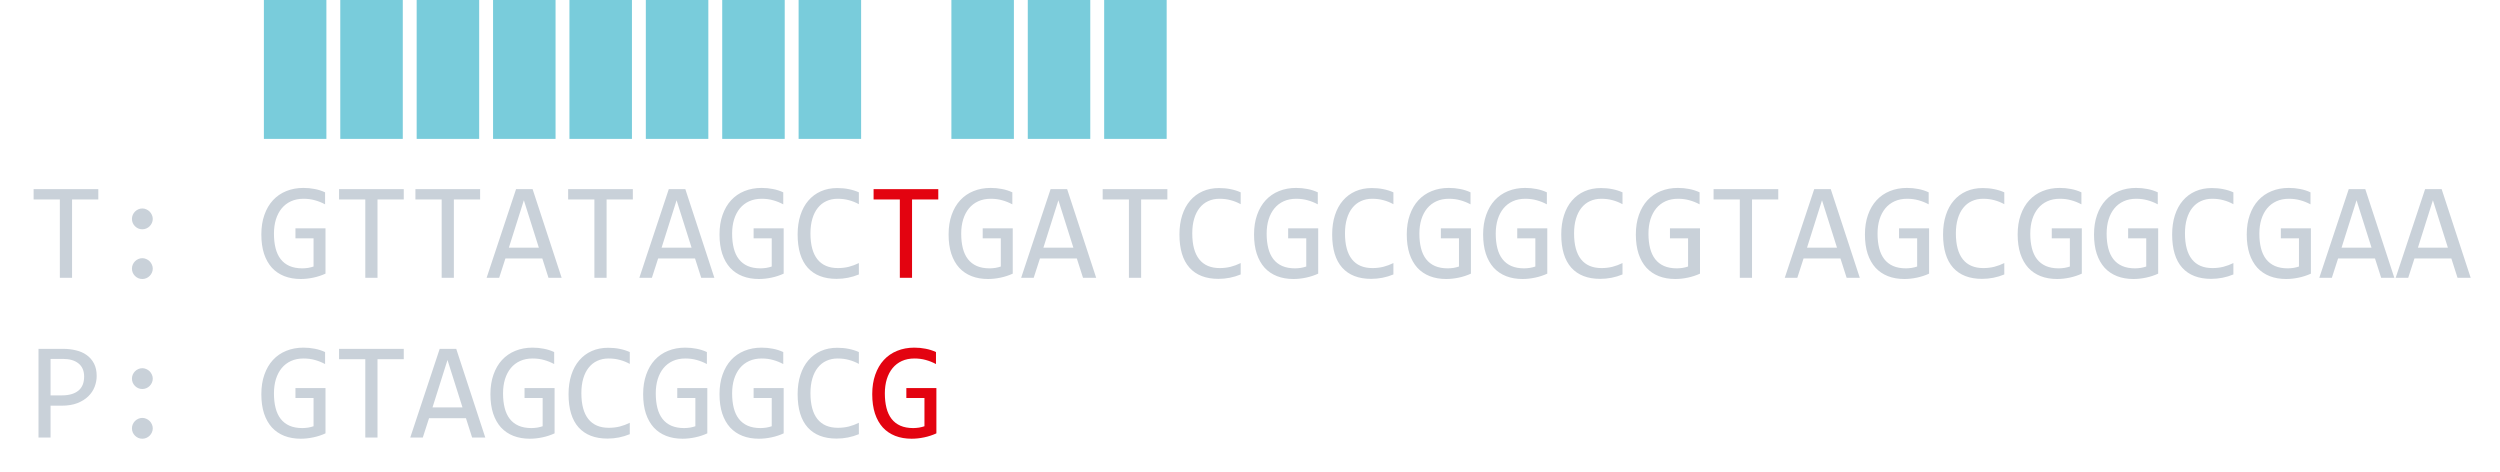 <svg width="360" height="68" viewBox="0 0 360 68" fill="none" xmlns="http://www.w3.org/2000/svg">
<g filter="url(#filter0_d)">
<path d="M14.156 24.721H10.377V36H8.619V24.721H4.84V23.236H14.156V24.721ZM20.494 26.02C20.696 26.02 20.888 26.062 21.07 26.146C21.253 26.225 21.412 26.332 21.549 26.469C21.686 26.605 21.793 26.765 21.871 26.947C21.956 27.13 21.998 27.322 21.998 27.523C21.998 27.732 21.956 27.927 21.871 28.109C21.793 28.285 21.686 28.441 21.549 28.578C21.412 28.715 21.253 28.822 21.07 28.9C20.888 28.979 20.696 29.018 20.494 29.018C20.286 29.018 20.09 28.979 19.908 28.9C19.732 28.822 19.576 28.715 19.439 28.578C19.303 28.441 19.195 28.285 19.117 28.109C19.039 27.927 19 27.732 19 27.523C19 27.322 19.039 27.13 19.117 26.947C19.195 26.765 19.303 26.605 19.439 26.469C19.576 26.332 19.732 26.225 19.908 26.146C20.09 26.062 20.286 26.02 20.494 26.02ZM20.494 33.178C20.696 33.178 20.888 33.22 21.07 33.305C21.253 33.383 21.412 33.49 21.549 33.627C21.686 33.764 21.793 33.923 21.871 34.105C21.956 34.288 21.998 34.48 21.998 34.682C21.998 34.89 21.956 35.085 21.871 35.268C21.793 35.443 21.686 35.6 21.549 35.736C21.412 35.873 21.253 35.98 21.07 36.059C20.888 36.137 20.696 36.176 20.494 36.176C20.286 36.176 20.09 36.137 19.908 36.059C19.732 35.98 19.576 35.873 19.439 35.736C19.303 35.6 19.195 35.443 19.117 35.268C19.039 35.085 19 34.89 19 34.682C19 34.48 19.039 34.288 19.117 34.105C19.195 33.923 19.303 33.764 19.439 33.627C19.576 33.49 19.732 33.383 19.908 33.305C20.09 33.22 20.286 33.178 20.494 33.178ZM46.812 25.424C46.337 25.17 45.849 24.975 45.348 24.838C44.846 24.695 44.3 24.623 43.707 24.623C43.03 24.623 42.428 24.744 41.9 24.984C41.373 25.225 40.927 25.567 40.562 26.01C40.204 26.446 39.928 26.973 39.732 27.592C39.544 28.21 39.449 28.894 39.449 29.643C39.449 30.424 39.527 31.124 39.684 31.742C39.84 32.361 40.084 32.885 40.416 33.315C40.748 33.744 41.171 34.073 41.685 34.301C42.206 34.529 42.828 34.643 43.551 34.643C43.675 34.643 43.808 34.636 43.951 34.623C44.094 34.61 44.238 34.594 44.381 34.574C44.524 34.548 44.661 34.519 44.791 34.486C44.928 34.454 45.048 34.418 45.152 34.379V30.316H42.545V28.881H46.871V35.404C46.604 35.528 46.321 35.639 46.022 35.736C45.728 35.834 45.426 35.915 45.113 35.98C44.807 36.046 44.501 36.094 44.195 36.127C43.889 36.16 43.593 36.176 43.307 36.176C42.434 36.176 41.647 36.039 40.943 35.766C40.247 35.492 39.651 35.089 39.156 34.555C38.668 34.014 38.29 33.344 38.023 32.543C37.763 31.742 37.633 30.814 37.633 29.76C37.633 28.712 37.779 27.774 38.072 26.947C38.365 26.114 38.775 25.411 39.303 24.838C39.837 24.259 40.475 23.819 41.217 23.52C41.965 23.213 42.789 23.061 43.688 23.061C44.26 23.061 44.804 23.113 45.318 23.217C45.839 23.314 46.337 23.474 46.812 23.695V25.424ZM58.141 24.721H54.361V36H52.603V24.721H48.824V23.236H58.141V24.721ZM69.137 24.721H65.357V36H63.6V24.721H59.82V23.236H69.137V24.721ZM80.875 36H78.981L78.092 33.217H72.779L71.881 36H70.074L74.312 23.236H76.695L80.875 36ZM77.594 31.664L75.436 24.838L73.277 31.664H77.594ZM91.129 24.721H87.35V36H85.592V24.721H81.812V23.236H91.129V24.721ZM102.867 36H100.973L100.084 33.217H94.772L93.873 36H92.066L96.305 23.236H98.688L102.867 36ZM99.586 31.664L97.428 24.838L95.269 31.664H99.586ZM112.789 25.424C112.314 25.17 111.826 24.975 111.324 24.838C110.823 24.695 110.276 24.623 109.684 24.623C109.007 24.623 108.404 24.744 107.877 24.984C107.35 25.225 106.904 25.567 106.539 26.01C106.181 26.446 105.904 26.973 105.709 27.592C105.52 28.21 105.426 28.894 105.426 29.643C105.426 30.424 105.504 31.124 105.66 31.742C105.816 32.361 106.061 32.885 106.393 33.315C106.725 33.744 107.148 34.073 107.662 34.301C108.183 34.529 108.805 34.643 109.527 34.643C109.651 34.643 109.785 34.636 109.928 34.623C110.071 34.61 110.214 34.594 110.357 34.574C110.501 34.548 110.637 34.519 110.768 34.486C110.904 34.454 111.025 34.418 111.129 34.379V30.316H108.521V28.881H112.848V35.404C112.581 35.528 112.298 35.639 111.998 35.736C111.705 35.834 111.402 35.915 111.09 35.98C110.784 36.046 110.478 36.094 110.172 36.127C109.866 36.16 109.57 36.176 109.283 36.176C108.411 36.176 107.623 36.039 106.92 35.766C106.223 35.492 105.628 35.089 105.133 34.555C104.645 34.014 104.267 33.344 104 32.543C103.74 31.742 103.609 30.814 103.609 29.76C103.609 28.712 103.756 27.774 104.049 26.947C104.342 26.114 104.752 25.411 105.279 24.838C105.813 24.259 106.451 23.819 107.193 23.52C107.942 23.213 108.766 23.061 109.664 23.061C110.237 23.061 110.781 23.113 111.295 23.217C111.816 23.314 112.314 23.474 112.789 23.695V25.424ZM123.678 35.522C122.656 35.945 121.585 36.156 120.465 36.156C118.661 36.156 117.275 35.619 116.305 34.545C115.341 33.464 114.859 31.869 114.859 29.76C114.859 28.738 114.993 27.813 115.26 26.986C115.527 26.16 115.908 25.46 116.402 24.887C116.897 24.307 117.496 23.861 118.199 23.549C118.902 23.236 119.69 23.08 120.562 23.08C121.155 23.08 121.705 23.132 122.213 23.236C122.721 23.334 123.209 23.487 123.678 23.695V25.404C123.215 25.15 122.737 24.958 122.242 24.828C121.747 24.691 121.207 24.623 120.621 24.623C120.022 24.623 119.479 24.737 118.99 24.965C118.508 25.186 118.098 25.512 117.76 25.941C117.421 26.365 117.161 26.885 116.979 27.504C116.796 28.116 116.705 28.816 116.705 29.604C116.705 31.257 117.04 32.504 117.711 33.344C118.382 34.184 119.365 34.603 120.66 34.603C121.207 34.603 121.731 34.542 122.232 34.418C122.734 34.288 123.215 34.109 123.678 33.881V35.522ZM145.777 25.424C145.302 25.17 144.814 24.975 144.312 24.838C143.811 24.695 143.264 24.623 142.672 24.623C141.995 24.623 141.393 24.744 140.865 24.984C140.338 25.225 139.892 25.567 139.527 26.01C139.169 26.446 138.893 26.973 138.697 27.592C138.508 28.21 138.414 28.894 138.414 29.643C138.414 30.424 138.492 31.124 138.648 31.742C138.805 32.361 139.049 32.885 139.381 33.315C139.713 33.744 140.136 34.073 140.65 34.301C141.171 34.529 141.793 34.643 142.516 34.643C142.639 34.643 142.773 34.636 142.916 34.623C143.059 34.61 143.202 34.594 143.346 34.574C143.489 34.548 143.626 34.519 143.756 34.486C143.893 34.454 144.013 34.418 144.117 34.379V30.316H141.51V28.881H145.836V35.404C145.569 35.528 145.286 35.639 144.986 35.736C144.693 35.834 144.391 35.915 144.078 35.98C143.772 36.046 143.466 36.094 143.16 36.127C142.854 36.16 142.558 36.176 142.271 36.176C141.399 36.176 140.611 36.039 139.908 35.766C139.212 35.492 138.616 35.089 138.121 34.555C137.633 34.014 137.255 33.344 136.988 32.543C136.728 31.742 136.598 30.814 136.598 29.76C136.598 28.712 136.744 27.774 137.037 26.947C137.33 26.114 137.74 25.411 138.268 24.838C138.801 24.259 139.439 23.819 140.182 23.52C140.93 23.213 141.754 23.061 142.652 23.061C143.225 23.061 143.769 23.113 144.283 23.217C144.804 23.314 145.302 23.474 145.777 23.695V25.424ZM157.848 36H155.953L155.064 33.217H149.752L148.854 36H147.047L151.285 23.236H153.668L157.848 36ZM154.566 31.664L152.408 24.838L150.25 31.664H154.566ZM168.102 24.721H164.322V36H162.564V24.721H158.785V23.236H168.102V24.721ZM178.658 35.522C177.636 35.945 176.565 36.156 175.445 36.156C173.642 36.156 172.255 35.619 171.285 34.545C170.322 33.464 169.84 31.869 169.84 29.76C169.84 28.738 169.973 27.813 170.24 26.986C170.507 26.16 170.888 25.46 171.383 24.887C171.878 24.307 172.477 23.861 173.18 23.549C173.883 23.236 174.671 23.08 175.543 23.08C176.135 23.08 176.686 23.132 177.193 23.236C177.701 23.334 178.189 23.487 178.658 23.695V25.404C178.196 25.15 177.717 24.958 177.223 24.828C176.728 24.691 176.188 24.623 175.602 24.623C175.003 24.623 174.459 24.737 173.971 24.965C173.489 25.186 173.079 25.512 172.74 25.941C172.402 26.365 172.141 26.885 171.959 27.504C171.777 28.116 171.686 28.816 171.686 29.604C171.686 31.257 172.021 32.504 172.691 33.344C173.362 34.184 174.345 34.603 175.641 34.603C176.188 34.603 176.712 34.542 177.213 34.418C177.714 34.288 178.196 34.109 178.658 33.881V35.522ZM189.762 25.424C189.286 25.17 188.798 24.975 188.297 24.838C187.796 24.695 187.249 24.623 186.656 24.623C185.979 24.623 185.377 24.744 184.85 24.984C184.322 25.225 183.876 25.567 183.512 26.01C183.154 26.446 182.877 26.973 182.682 27.592C182.493 28.21 182.398 28.894 182.398 29.643C182.398 30.424 182.477 31.124 182.633 31.742C182.789 32.361 183.033 32.885 183.365 33.315C183.697 33.744 184.12 34.073 184.635 34.301C185.156 34.529 185.777 34.643 186.5 34.643C186.624 34.643 186.757 34.636 186.9 34.623C187.044 34.61 187.187 34.594 187.33 34.574C187.473 34.548 187.61 34.519 187.74 34.486C187.877 34.454 187.997 34.418 188.102 34.379V30.316H185.494V28.881H189.82V35.404C189.553 35.528 189.27 35.639 188.971 35.736C188.678 35.834 188.375 35.915 188.062 35.98C187.757 36.046 187.451 36.094 187.145 36.127C186.839 36.16 186.542 36.176 186.256 36.176C185.383 36.176 184.596 36.039 183.893 35.766C183.196 35.492 182.6 35.089 182.105 34.555C181.617 34.014 181.24 33.344 180.973 32.543C180.712 31.742 180.582 30.814 180.582 29.76C180.582 28.712 180.729 27.774 181.021 26.947C181.314 26.114 181.725 25.411 182.252 24.838C182.786 24.259 183.424 23.819 184.166 23.52C184.915 23.213 185.738 23.061 186.637 23.061C187.21 23.061 187.753 23.113 188.268 23.217C188.788 23.314 189.286 23.474 189.762 23.695V25.424ZM200.65 35.522C199.628 35.945 198.557 36.156 197.438 36.156C195.634 36.156 194.247 35.619 193.277 34.545C192.314 33.464 191.832 31.869 191.832 29.76C191.832 28.738 191.965 27.813 192.232 26.986C192.499 26.16 192.88 25.46 193.375 24.887C193.87 24.307 194.469 23.861 195.172 23.549C195.875 23.236 196.663 23.08 197.535 23.08C198.128 23.08 198.678 23.132 199.186 23.236C199.693 23.334 200.182 23.487 200.65 23.695V25.404C200.188 25.15 199.71 24.958 199.215 24.828C198.72 24.691 198.18 24.623 197.594 24.623C196.995 24.623 196.451 24.737 195.963 24.965C195.481 25.186 195.071 25.512 194.732 25.941C194.394 26.365 194.133 26.885 193.951 27.504C193.769 28.116 193.678 28.816 193.678 29.604C193.678 31.257 194.013 32.504 194.684 33.344C195.354 34.184 196.337 34.603 197.633 34.603C198.18 34.603 198.704 34.542 199.205 34.418C199.706 34.288 200.188 34.109 200.65 33.881V35.522ZM211.754 25.424C211.279 25.17 210.79 24.975 210.289 24.838C209.788 24.695 209.241 24.623 208.648 24.623C207.971 24.623 207.369 24.744 206.842 24.984C206.314 25.225 205.868 25.567 205.504 26.01C205.146 26.446 204.869 26.973 204.674 27.592C204.485 28.21 204.391 28.894 204.391 29.643C204.391 30.424 204.469 31.124 204.625 31.742C204.781 32.361 205.025 32.885 205.357 33.315C205.689 33.744 206.113 34.073 206.627 34.301C207.148 34.529 207.77 34.643 208.492 34.643C208.616 34.643 208.749 34.636 208.893 34.623C209.036 34.61 209.179 34.594 209.322 34.574C209.465 34.548 209.602 34.519 209.732 34.486C209.869 34.454 209.99 34.418 210.094 34.379V30.316H207.486V28.881H211.812V35.404C211.546 35.528 211.262 35.639 210.963 35.736C210.67 35.834 210.367 35.915 210.055 35.98C209.749 36.046 209.443 36.094 209.137 36.127C208.831 36.16 208.535 36.176 208.248 36.176C207.376 36.176 206.588 36.039 205.885 35.766C205.188 35.492 204.592 35.089 204.098 34.555C203.609 34.014 203.232 33.344 202.965 32.543C202.704 31.742 202.574 30.814 202.574 29.76C202.574 28.712 202.721 27.774 203.014 26.947C203.307 26.114 203.717 25.411 204.244 24.838C204.778 24.259 205.416 23.819 206.158 23.52C206.907 23.213 207.73 23.061 208.629 23.061C209.202 23.061 209.745 23.113 210.26 23.217C210.781 23.314 211.279 23.474 211.754 23.695V25.424ZM222.75 25.424C222.275 25.17 221.786 24.975 221.285 24.838C220.784 24.695 220.237 24.623 219.645 24.623C218.967 24.623 218.365 24.744 217.838 24.984C217.311 25.225 216.865 25.567 216.5 26.01C216.142 26.446 215.865 26.973 215.67 27.592C215.481 28.21 215.387 28.894 215.387 29.643C215.387 30.424 215.465 31.124 215.621 31.742C215.777 32.361 216.021 32.885 216.354 33.315C216.686 33.744 217.109 34.073 217.623 34.301C218.144 34.529 218.766 34.643 219.488 34.643C219.612 34.643 219.745 34.636 219.889 34.623C220.032 34.61 220.175 34.594 220.318 34.574C220.462 34.548 220.598 34.519 220.729 34.486C220.865 34.454 220.986 34.418 221.09 34.379V30.316H218.482V28.881H222.809V35.404C222.542 35.528 222.258 35.639 221.959 35.736C221.666 35.834 221.363 35.915 221.051 35.98C220.745 36.046 220.439 36.094 220.133 36.127C219.827 36.16 219.531 36.176 219.244 36.176C218.372 36.176 217.584 36.039 216.881 35.766C216.184 35.492 215.589 35.089 215.094 34.555C214.605 34.014 214.228 33.344 213.961 32.543C213.701 31.742 213.57 30.814 213.57 29.76C213.57 28.712 213.717 27.774 214.01 26.947C214.303 26.114 214.713 25.411 215.24 24.838C215.774 24.259 216.412 23.819 217.154 23.52C217.903 23.213 218.727 23.061 219.625 23.061C220.198 23.061 220.742 23.113 221.256 23.217C221.777 23.314 222.275 23.474 222.75 23.695V25.424ZM233.639 35.522C232.617 35.945 231.546 36.156 230.426 36.156C228.622 36.156 227.236 35.619 226.266 34.545C225.302 33.464 224.82 31.869 224.82 29.76C224.82 28.738 224.954 27.813 225.221 26.986C225.488 26.16 225.868 25.46 226.363 24.887C226.858 24.307 227.457 23.861 228.16 23.549C228.863 23.236 229.651 23.08 230.523 23.08C231.116 23.08 231.666 23.132 232.174 23.236C232.682 23.334 233.17 23.487 233.639 23.695V25.404C233.176 25.15 232.698 24.958 232.203 24.828C231.708 24.691 231.168 24.623 230.582 24.623C229.983 24.623 229.439 24.737 228.951 24.965C228.469 25.186 228.059 25.512 227.721 25.941C227.382 26.365 227.122 26.885 226.939 27.504C226.757 28.116 226.666 28.816 226.666 29.604C226.666 31.257 227.001 32.504 227.672 33.344C228.342 34.184 229.326 34.603 230.621 34.603C231.168 34.603 231.692 34.542 232.193 34.418C232.695 34.288 233.176 34.109 233.639 33.881V35.522ZM244.742 25.424C244.267 25.17 243.779 24.975 243.277 24.838C242.776 24.695 242.229 24.623 241.637 24.623C240.96 24.623 240.357 24.744 239.83 24.984C239.303 25.225 238.857 25.567 238.492 26.01C238.134 26.446 237.857 26.973 237.662 27.592C237.473 28.21 237.379 28.894 237.379 29.643C237.379 30.424 237.457 31.124 237.613 31.742C237.77 32.361 238.014 32.885 238.346 33.315C238.678 33.744 239.101 34.073 239.615 34.301C240.136 34.529 240.758 34.643 241.48 34.643C241.604 34.643 241.738 34.636 241.881 34.623C242.024 34.61 242.167 34.594 242.311 34.574C242.454 34.548 242.59 34.519 242.721 34.486C242.857 34.454 242.978 34.418 243.082 34.379V30.316H240.475V28.881H244.801V35.404C244.534 35.528 244.251 35.639 243.951 35.736C243.658 35.834 243.355 35.915 243.043 35.98C242.737 36.046 242.431 36.094 242.125 36.127C241.819 36.16 241.523 36.176 241.236 36.176C240.364 36.176 239.576 36.039 238.873 35.766C238.176 35.492 237.581 35.089 237.086 34.555C236.598 34.014 236.22 33.344 235.953 32.543C235.693 31.742 235.562 30.814 235.562 29.76C235.562 28.712 235.709 27.774 236.002 26.947C236.295 26.114 236.705 25.411 237.232 24.838C237.766 24.259 238.404 23.819 239.146 23.52C239.895 23.213 240.719 23.061 241.617 23.061C242.19 23.061 242.734 23.113 243.248 23.217C243.769 23.314 244.267 23.474 244.742 23.695V25.424ZM256.07 24.721H252.291V36H250.533V24.721H246.754V23.236H256.07V24.721ZM267.809 36H265.914L265.025 33.217H259.713L258.814 36H257.008L261.246 23.236H263.629L267.809 36ZM264.527 31.664L262.369 24.838L260.211 31.664H264.527ZM277.73 25.424C277.255 25.17 276.767 24.975 276.266 24.838C275.764 24.695 275.217 24.623 274.625 24.623C273.948 24.623 273.346 24.744 272.818 24.984C272.291 25.225 271.845 25.567 271.48 26.01C271.122 26.446 270.846 26.973 270.65 27.592C270.462 28.21 270.367 28.894 270.367 29.643C270.367 30.424 270.445 31.124 270.602 31.742C270.758 32.361 271.002 32.885 271.334 33.315C271.666 33.744 272.089 34.073 272.604 34.301C273.124 34.529 273.746 34.643 274.469 34.643C274.592 34.643 274.726 34.636 274.869 34.623C275.012 34.61 275.156 34.594 275.299 34.574C275.442 34.548 275.579 34.519 275.709 34.486C275.846 34.454 275.966 34.418 276.07 34.379V30.316H273.463V28.881H277.789V35.404C277.522 35.528 277.239 35.639 276.939 35.736C276.646 35.834 276.344 35.915 276.031 35.98C275.725 36.046 275.419 36.094 275.113 36.127C274.807 36.16 274.511 36.176 274.225 36.176C273.352 36.176 272.564 36.039 271.861 35.766C271.165 35.492 270.569 35.089 270.074 34.555C269.586 34.014 269.208 33.344 268.941 32.543C268.681 31.742 268.551 30.814 268.551 29.76C268.551 28.712 268.697 27.774 268.99 26.947C269.283 26.114 269.693 25.411 270.221 24.838C270.755 24.259 271.393 23.819 272.135 23.52C272.883 23.213 273.707 23.061 274.605 23.061C275.178 23.061 275.722 23.113 276.236 23.217C276.757 23.314 277.255 23.474 277.73 23.695V25.424ZM288.619 35.522C287.597 35.945 286.526 36.156 285.406 36.156C283.603 36.156 282.216 35.619 281.246 34.545C280.283 33.464 279.801 31.869 279.801 29.76C279.801 28.738 279.934 27.813 280.201 26.986C280.468 26.16 280.849 25.46 281.344 24.887C281.839 24.307 282.438 23.861 283.141 23.549C283.844 23.236 284.632 23.08 285.504 23.08C286.096 23.08 286.646 23.132 287.154 23.236C287.662 23.334 288.15 23.487 288.619 23.695V25.404C288.157 25.15 287.678 24.958 287.184 24.828C286.689 24.691 286.148 24.623 285.562 24.623C284.964 24.623 284.42 24.737 283.932 24.965C283.45 25.186 283.04 25.512 282.701 25.941C282.363 26.365 282.102 26.885 281.92 27.504C281.738 28.116 281.646 28.816 281.646 29.604C281.646 31.257 281.982 32.504 282.652 33.344C283.323 34.184 284.306 34.603 285.602 34.603C286.148 34.603 286.673 34.542 287.174 34.418C287.675 34.288 288.157 34.109 288.619 33.881V35.522ZM299.723 25.424C299.247 25.17 298.759 24.975 298.258 24.838C297.757 24.695 297.21 24.623 296.617 24.623C295.94 24.623 295.338 24.744 294.811 24.984C294.283 25.225 293.837 25.567 293.473 26.01C293.115 26.446 292.838 26.973 292.643 27.592C292.454 28.21 292.359 28.894 292.359 29.643C292.359 30.424 292.438 31.124 292.594 31.742C292.75 32.361 292.994 32.885 293.326 33.315C293.658 33.744 294.081 34.073 294.596 34.301C295.117 34.529 295.738 34.643 296.461 34.643C296.585 34.643 296.718 34.636 296.861 34.623C297.005 34.61 297.148 34.594 297.291 34.574C297.434 34.548 297.571 34.519 297.701 34.486C297.838 34.454 297.958 34.418 298.062 34.379V30.316H295.455V28.881H299.781V35.404C299.514 35.528 299.231 35.639 298.932 35.736C298.639 35.834 298.336 35.915 298.023 35.98C297.717 36.046 297.411 36.094 297.105 36.127C296.799 36.16 296.503 36.176 296.217 36.176C295.344 36.176 294.557 36.039 293.854 35.766C293.157 35.492 292.561 35.089 292.066 34.555C291.578 34.014 291.201 33.344 290.934 32.543C290.673 31.742 290.543 30.814 290.543 29.76C290.543 28.712 290.689 27.774 290.982 26.947C291.275 26.114 291.686 25.411 292.213 24.838C292.747 24.259 293.385 23.819 294.127 23.52C294.876 23.213 295.699 23.061 296.598 23.061C297.171 23.061 297.714 23.113 298.229 23.217C298.749 23.314 299.247 23.474 299.723 23.695V25.424ZM310.719 25.424C310.243 25.17 309.755 24.975 309.254 24.838C308.753 24.695 308.206 24.623 307.613 24.623C306.936 24.623 306.334 24.744 305.807 24.984C305.279 25.225 304.833 25.567 304.469 26.01C304.111 26.446 303.834 26.973 303.639 27.592C303.45 28.21 303.355 28.894 303.355 29.643C303.355 30.424 303.434 31.124 303.59 31.742C303.746 32.361 303.99 32.885 304.322 33.315C304.654 33.744 305.077 34.073 305.592 34.301C306.113 34.529 306.734 34.643 307.457 34.643C307.581 34.643 307.714 34.636 307.857 34.623C308.001 34.61 308.144 34.594 308.287 34.574C308.43 34.548 308.567 34.519 308.697 34.486C308.834 34.454 308.954 34.418 309.059 34.379V30.316H306.451V28.881H310.777V35.404C310.51 35.528 310.227 35.639 309.928 35.736C309.635 35.834 309.332 35.915 309.02 35.98C308.714 36.046 308.408 36.094 308.102 36.127C307.796 36.16 307.499 36.176 307.213 36.176C306.34 36.176 305.553 36.039 304.85 35.766C304.153 35.492 303.557 35.089 303.062 34.555C302.574 34.014 302.197 33.344 301.93 32.543C301.669 31.742 301.539 30.814 301.539 29.76C301.539 28.712 301.686 27.774 301.979 26.947C302.271 26.114 302.682 25.411 303.209 24.838C303.743 24.259 304.381 23.819 305.123 23.52C305.872 23.213 306.695 23.061 307.594 23.061C308.167 23.061 308.71 23.113 309.225 23.217C309.745 23.314 310.243 23.474 310.719 23.695V25.424ZM321.607 35.522C320.585 35.945 319.514 36.156 318.395 36.156C316.591 36.156 315.204 35.619 314.234 34.545C313.271 33.464 312.789 31.869 312.789 29.76C312.789 28.738 312.923 27.813 313.189 26.986C313.456 26.16 313.837 25.46 314.332 24.887C314.827 24.307 315.426 23.861 316.129 23.549C316.832 23.236 317.62 23.08 318.492 23.08C319.085 23.08 319.635 23.132 320.143 23.236C320.65 23.334 321.139 23.487 321.607 23.695V25.404C321.145 25.15 320.667 24.958 320.172 24.828C319.677 24.691 319.137 24.623 318.551 24.623C317.952 24.623 317.408 24.737 316.92 24.965C316.438 25.186 316.028 25.512 315.689 25.941C315.351 26.365 315.09 26.885 314.908 27.504C314.726 28.116 314.635 28.816 314.635 29.604C314.635 31.257 314.97 32.504 315.641 33.344C316.311 34.184 317.294 34.603 318.59 34.603C319.137 34.603 319.661 34.542 320.162 34.418C320.663 34.288 321.145 34.109 321.607 33.881V35.522ZM332.711 25.424C332.236 25.17 331.747 24.975 331.246 24.838C330.745 24.695 330.198 24.623 329.605 24.623C328.928 24.623 328.326 24.744 327.799 24.984C327.271 25.225 326.826 25.567 326.461 26.01C326.103 26.446 325.826 26.973 325.631 27.592C325.442 28.21 325.348 28.894 325.348 29.643C325.348 30.424 325.426 31.124 325.582 31.742C325.738 32.361 325.982 32.885 326.314 33.315C326.646 33.744 327.07 34.073 327.584 34.301C328.105 34.529 328.727 34.643 329.449 34.643C329.573 34.643 329.706 34.636 329.85 34.623C329.993 34.61 330.136 34.594 330.279 34.574C330.423 34.548 330.559 34.519 330.689 34.486C330.826 34.454 330.947 34.418 331.051 34.379V30.316H328.443V28.881H332.77V35.404C332.503 35.528 332.219 35.639 331.92 35.736C331.627 35.834 331.324 35.915 331.012 35.98C330.706 36.046 330.4 36.094 330.094 36.127C329.788 36.16 329.492 36.176 329.205 36.176C328.333 36.176 327.545 36.039 326.842 35.766C326.145 35.492 325.549 35.089 325.055 34.555C324.566 34.014 324.189 33.344 323.922 32.543C323.661 31.742 323.531 30.814 323.531 29.76C323.531 28.712 323.678 27.774 323.971 26.947C324.264 26.114 324.674 25.411 325.201 24.838C325.735 24.259 326.373 23.819 327.115 23.52C327.864 23.213 328.688 23.061 329.586 23.061C330.159 23.061 330.702 23.113 331.217 23.217C331.738 23.314 332.236 23.474 332.711 23.695V25.424ZM344.781 36H342.887L341.998 33.217H336.686L335.787 36H333.98L338.219 23.236H340.602L344.781 36ZM341.5 31.664L339.342 24.838L337.184 31.664H341.5ZM355.777 36H353.883L352.994 33.217H347.682L346.783 36H344.977L349.215 23.236H351.598L355.777 36ZM352.496 31.664L350.338 24.838L348.18 31.664H352.496ZM13.922 50.143C13.922 50.663 13.824 51.181 13.629 51.695C13.434 52.203 13.131 52.659 12.721 53.062C12.31 53.466 11.787 53.795 11.148 54.049C10.51 54.296 9.749 54.42 8.863 54.42H7.281V59H5.543V46.236H9.137C9.768 46.236 10.374 46.308 10.953 46.451C11.533 46.588 12.04 46.812 12.477 47.125C12.919 47.438 13.271 47.841 13.531 48.336C13.792 48.831 13.922 49.433 13.922 50.143ZM12.115 50.221C12.115 49.4 11.845 48.772 11.305 48.336C10.771 47.9 10.022 47.682 9.059 47.682H7.281V52.935H8.902C9.931 52.935 10.722 52.711 11.275 52.262C11.835 51.812 12.115 51.132 12.115 50.221ZM20.494 49.02C20.696 49.02 20.888 49.062 21.07 49.147C21.253 49.225 21.412 49.332 21.549 49.469C21.686 49.605 21.793 49.765 21.871 49.947C21.956 50.13 21.998 50.322 21.998 50.523C21.998 50.732 21.956 50.927 21.871 51.109C21.793 51.285 21.686 51.441 21.549 51.578C21.412 51.715 21.253 51.822 21.07 51.9C20.888 51.978 20.696 52.018 20.494 52.018C20.286 52.018 20.09 51.978 19.908 51.9C19.732 51.822 19.576 51.715 19.439 51.578C19.303 51.441 19.195 51.285 19.117 51.109C19.039 50.927 19 50.732 19 50.523C19 50.322 19.039 50.13 19.117 49.947C19.195 49.765 19.303 49.605 19.439 49.469C19.576 49.332 19.732 49.225 19.908 49.147C20.09 49.062 20.286 49.02 20.494 49.02ZM20.494 56.178C20.696 56.178 20.888 56.22 21.07 56.305C21.253 56.383 21.412 56.49 21.549 56.627C21.686 56.764 21.793 56.923 21.871 57.105C21.956 57.288 21.998 57.48 21.998 57.682C21.998 57.89 21.956 58.085 21.871 58.268C21.793 58.443 21.686 58.6 21.549 58.736C21.412 58.873 21.253 58.98 21.07 59.059C20.888 59.137 20.696 59.176 20.494 59.176C20.286 59.176 20.09 59.137 19.908 59.059C19.732 58.98 19.576 58.873 19.439 58.736C19.303 58.6 19.195 58.443 19.117 58.268C19.039 58.085 19 57.89 19 57.682C19 57.48 19.039 57.288 19.117 57.105C19.195 56.923 19.303 56.764 19.439 56.627C19.576 56.49 19.732 56.383 19.908 56.305C20.09 56.22 20.286 56.178 20.494 56.178ZM46.812 48.424C46.337 48.17 45.849 47.975 45.348 47.838C44.846 47.695 44.3 47.623 43.707 47.623C43.03 47.623 42.428 47.743 41.9 47.984C41.373 48.225 40.927 48.567 40.562 49.01C40.204 49.446 39.928 49.973 39.732 50.592C39.544 51.21 39.449 51.894 39.449 52.643C39.449 53.424 39.527 54.124 39.684 54.742C39.84 55.361 40.084 55.885 40.416 56.315C40.748 56.744 41.171 57.073 41.685 57.301C42.206 57.529 42.828 57.643 43.551 57.643C43.675 57.643 43.808 57.636 43.951 57.623C44.094 57.61 44.238 57.594 44.381 57.574C44.524 57.548 44.661 57.519 44.791 57.486C44.928 57.454 45.048 57.418 45.152 57.379V53.316H42.545V51.881H46.871V58.404C46.604 58.528 46.321 58.639 46.022 58.736C45.728 58.834 45.426 58.915 45.113 58.98C44.807 59.046 44.501 59.094 44.195 59.127C43.889 59.16 43.593 59.176 43.307 59.176C42.434 59.176 41.647 59.039 40.943 58.766C40.247 58.492 39.651 58.089 39.156 57.555C38.668 57.014 38.29 56.344 38.023 55.543C37.763 54.742 37.633 53.815 37.633 52.76C37.633 51.712 37.779 50.774 38.072 49.947C38.365 49.114 38.775 48.411 39.303 47.838C39.837 47.258 40.475 46.819 41.217 46.52C41.965 46.214 42.789 46.06 43.688 46.06C44.26 46.06 44.804 46.113 45.318 46.217C45.839 46.315 46.337 46.474 46.812 46.695V48.424ZM58.141 47.721H54.361V59H52.603V47.721H48.824V46.236H58.141V47.721ZM69.879 59H67.984L67.096 56.217H61.783L60.885 59H59.078L63.316 46.236H65.699L69.879 59ZM66.598 54.664L64.439 47.838L62.281 54.664H66.598ZM79.801 48.424C79.326 48.17 78.837 47.975 78.336 47.838C77.835 47.695 77.288 47.623 76.695 47.623C76.018 47.623 75.416 47.743 74.889 47.984C74.361 48.225 73.915 48.567 73.551 49.01C73.193 49.446 72.916 49.973 72.721 50.592C72.532 51.21 72.438 51.894 72.438 52.643C72.438 53.424 72.516 54.124 72.672 54.742C72.828 55.361 73.072 55.885 73.404 56.315C73.736 56.744 74.159 57.073 74.674 57.301C75.195 57.529 75.816 57.643 76.539 57.643C76.663 57.643 76.796 57.636 76.939 57.623C77.083 57.61 77.226 57.594 77.369 57.574C77.512 57.548 77.649 57.519 77.779 57.486C77.916 57.454 78.037 57.418 78.141 57.379V53.316H75.533V51.881H79.859V58.404C79.592 58.528 79.309 58.639 79.01 58.736C78.717 58.834 78.414 58.915 78.102 58.98C77.796 59.046 77.49 59.094 77.184 59.127C76.878 59.16 76.581 59.176 76.295 59.176C75.422 59.176 74.635 59.039 73.932 58.766C73.235 58.492 72.639 58.089 72.144 57.555C71.656 57.014 71.279 56.344 71.012 55.543C70.751 54.742 70.621 53.815 70.621 52.76C70.621 51.712 70.768 50.774 71.061 49.947C71.353 49.114 71.764 48.411 72.291 47.838C72.825 47.258 73.463 46.819 74.205 46.52C74.954 46.214 75.777 46.06 76.676 46.06C77.249 46.06 77.792 46.113 78.307 46.217C78.828 46.315 79.326 46.474 79.801 46.695V48.424ZM90.689 58.522C89.667 58.945 88.596 59.156 87.477 59.156C85.673 59.156 84.287 58.619 83.316 57.545C82.353 56.464 81.871 54.869 81.871 52.76C81.871 51.738 82.005 50.813 82.272 49.986C82.538 49.16 82.919 48.46 83.414 47.887C83.909 47.307 84.508 46.861 85.211 46.549C85.914 46.236 86.702 46.08 87.574 46.08C88.167 46.08 88.717 46.132 89.225 46.236C89.732 46.334 90.221 46.487 90.689 46.695V48.404C90.227 48.15 89.749 47.958 89.254 47.828C88.759 47.691 88.219 47.623 87.633 47.623C87.034 47.623 86.49 47.737 86.002 47.965C85.52 48.186 85.11 48.512 84.772 48.941C84.433 49.365 84.172 49.885 83.99 50.504C83.808 51.116 83.717 51.816 83.717 52.603C83.717 54.257 84.052 55.504 84.723 56.344C85.393 57.184 86.376 57.603 87.672 57.603C88.219 57.603 88.743 57.542 89.244 57.418C89.745 57.288 90.227 57.109 90.689 56.881V58.522ZM101.793 48.424C101.318 48.17 100.829 47.975 100.328 47.838C99.827 47.695 99.28 47.623 98.688 47.623C98.01 47.623 97.408 47.743 96.881 47.984C96.353 48.225 95.908 48.567 95.543 49.01C95.185 49.446 94.908 49.973 94.713 50.592C94.524 51.21 94.43 51.894 94.43 52.643C94.43 53.424 94.508 54.124 94.664 54.742C94.82 55.361 95.064 55.885 95.397 56.315C95.728 56.744 96.152 57.073 96.666 57.301C97.187 57.529 97.809 57.643 98.531 57.643C98.655 57.643 98.788 57.636 98.932 57.623C99.075 57.61 99.218 57.594 99.361 57.574C99.505 57.548 99.641 57.519 99.772 57.486C99.908 57.454 100.029 57.418 100.133 57.379V53.316H97.525V51.881H101.852V58.404C101.585 58.528 101.301 58.639 101.002 58.736C100.709 58.834 100.406 58.915 100.094 58.98C99.788 59.046 99.482 59.094 99.176 59.127C98.87 59.16 98.574 59.176 98.287 59.176C97.415 59.176 96.627 59.039 95.924 58.766C95.227 58.492 94.632 58.089 94.137 57.555C93.648 57.014 93.271 56.344 93.004 55.543C92.743 54.742 92.613 53.815 92.613 52.76C92.613 51.712 92.76 50.774 93.053 49.947C93.346 49.114 93.756 48.411 94.283 47.838C94.817 47.258 95.455 46.819 96.197 46.52C96.946 46.214 97.769 46.06 98.668 46.06C99.241 46.06 99.784 46.113 100.299 46.217C100.82 46.315 101.318 46.474 101.793 46.695V48.424ZM112.789 48.424C112.314 48.17 111.826 47.975 111.324 47.838C110.823 47.695 110.276 47.623 109.684 47.623C109.007 47.623 108.404 47.743 107.877 47.984C107.35 48.225 106.904 48.567 106.539 49.01C106.181 49.446 105.904 49.973 105.709 50.592C105.52 51.21 105.426 51.894 105.426 52.643C105.426 53.424 105.504 54.124 105.66 54.742C105.816 55.361 106.061 55.885 106.393 56.315C106.725 56.744 107.148 57.073 107.662 57.301C108.183 57.529 108.805 57.643 109.527 57.643C109.651 57.643 109.785 57.636 109.928 57.623C110.071 57.61 110.214 57.594 110.357 57.574C110.501 57.548 110.637 57.519 110.768 57.486C110.904 57.454 111.025 57.418 111.129 57.379V53.316H108.521V51.881H112.848V58.404C112.581 58.528 112.298 58.639 111.998 58.736C111.705 58.834 111.402 58.915 111.09 58.98C110.784 59.046 110.478 59.094 110.172 59.127C109.866 59.16 109.57 59.176 109.283 59.176C108.411 59.176 107.623 59.039 106.92 58.766C106.223 58.492 105.628 58.089 105.133 57.555C104.645 57.014 104.267 56.344 104 55.543C103.74 54.742 103.609 53.815 103.609 52.76C103.609 51.712 103.756 50.774 104.049 49.947C104.342 49.114 104.752 48.411 105.279 47.838C105.813 47.258 106.451 46.819 107.193 46.52C107.942 46.214 108.766 46.06 109.664 46.06C110.237 46.06 110.781 46.113 111.295 46.217C111.816 46.315 112.314 46.474 112.789 46.695V48.424ZM123.678 58.522C122.656 58.945 121.585 59.156 120.465 59.156C118.661 59.156 117.275 58.619 116.305 57.545C115.341 56.464 114.859 54.869 114.859 52.76C114.859 51.738 114.993 50.813 115.26 49.986C115.527 49.16 115.908 48.46 116.402 47.887C116.897 47.307 117.496 46.861 118.199 46.549C118.902 46.236 119.69 46.08 120.562 46.08C121.155 46.08 121.705 46.132 122.213 46.236C122.721 46.334 123.209 46.487 123.678 46.695V48.404C123.215 48.15 122.737 47.958 122.242 47.828C121.747 47.691 121.207 47.623 120.621 47.623C120.022 47.623 119.479 47.737 118.99 47.965C118.508 48.186 118.098 48.512 117.76 48.941C117.421 49.365 117.161 49.885 116.979 50.504C116.796 51.116 116.705 51.816 116.705 52.603C116.705 54.257 117.04 55.504 117.711 56.344C118.382 57.184 119.365 57.603 120.66 57.603C121.207 57.603 121.731 57.542 122.232 57.418C122.734 57.288 123.215 57.109 123.678 56.881V58.522Z" fill="#C9D1D9"/>
<path d="M135.113 24.721H131.334V36H129.576V24.721H125.797V23.236H135.113V24.721ZM134.781 48.424C134.306 48.17 133.818 47.975 133.316 47.838C132.815 47.695 132.268 47.623 131.676 47.623C130.999 47.623 130.396 47.743 129.869 47.984C129.342 48.225 128.896 48.567 128.531 49.01C128.173 49.446 127.896 49.973 127.701 50.592C127.512 51.21 127.418 51.894 127.418 52.643C127.418 53.424 127.496 54.124 127.652 54.742C127.809 55.361 128.053 55.885 128.385 56.315C128.717 56.744 129.14 57.073 129.654 57.301C130.175 57.529 130.797 57.643 131.52 57.643C131.643 57.643 131.777 57.636 131.92 57.623C132.063 57.61 132.206 57.594 132.35 57.574C132.493 57.548 132.63 57.519 132.76 57.486C132.896 57.454 133.017 57.418 133.121 57.379V53.316H130.514V51.881H134.84V58.404C134.573 58.528 134.29 58.639 133.99 58.736C133.697 58.834 133.395 58.915 133.082 58.98C132.776 59.046 132.47 59.094 132.164 59.127C131.858 59.16 131.562 59.176 131.275 59.176C130.403 59.176 129.615 59.039 128.912 58.766C128.215 58.492 127.62 58.089 127.125 57.555C126.637 57.014 126.259 56.344 125.992 55.543C125.732 54.742 125.602 53.815 125.602 52.76C125.602 51.712 125.748 50.774 126.041 49.947C126.334 49.114 126.744 48.411 127.271 47.838C127.805 47.258 128.443 46.819 129.186 46.52C129.934 46.214 130.758 46.06 131.656 46.06C132.229 46.06 132.773 46.113 133.287 46.217C133.808 46.315 134.306 46.474 134.781 46.695V48.424Z" fill="#E30310"/>
</g>
<line x1="42.5" x2="42.5" y2="20" stroke="#79CCDB" stroke-width="9"/>
<line x1="53.5" x2="53.5" y2="20" stroke="#79CCDB" stroke-width="9"/>
<line x1="64.5" x2="64.5" y2="20" stroke="#79CCDB" stroke-width="9"/>
<line x1="75.5" x2="75.5" y2="20" stroke="#79CCDB" stroke-width="9"/>
<line x1="86.5" x2="86.5" y2="20" stroke="#79CCDB" stroke-width="9"/>
<line x1="97.5" x2="97.5" y2="20" stroke="#79CCDB" stroke-width="9"/>
<line x1="108.5" x2="108.5" y2="20" stroke="#79CCDB" stroke-width="9"/>
<line x1="119.5" x2="119.5" y2="20" stroke="#79CCDB" stroke-width="9"/>
<line x1="141.5" x2="141.5" y2="20" stroke="#79CCDB" stroke-width="9"/>
<line x1="152.5" x2="152.5" y2="20" stroke="#79CCDB" stroke-width="9"/>
<line x1="163.5" x2="163.5" y2="20" stroke="#79CCDB" stroke-width="9"/>
<defs>
<filter id="filter0_d" x="0.84" y="23.061" width="358.938" height="44.115" filterUnits="userSpaceOnUse" color-interpolation-filters="sRGB">
<feFlood flood-opacity="0" result="BackgroundImageFix"/>
<feColorMatrix in="SourceAlpha" type="matrix" values="0 0 0 0 0 0 0 0 0 0 0 0 0 0 0 0 0 0 127 0"/>
<feOffset dy="4"/>
<feGaussianBlur stdDeviation="2"/>
<feColorMatrix type="matrix" values="0 0 0 0 0 0 0 0 0 0 0 0 0 0 0 0 0 0 0.25 0"/>
<feBlend mode="normal" in2="BackgroundImageFix" result="effect1_dropShadow"/>
<feBlend mode="normal" in="SourceGraphic" in2="effect1_dropShadow" result="shape"/>
</filter>
</defs>
</svg>
